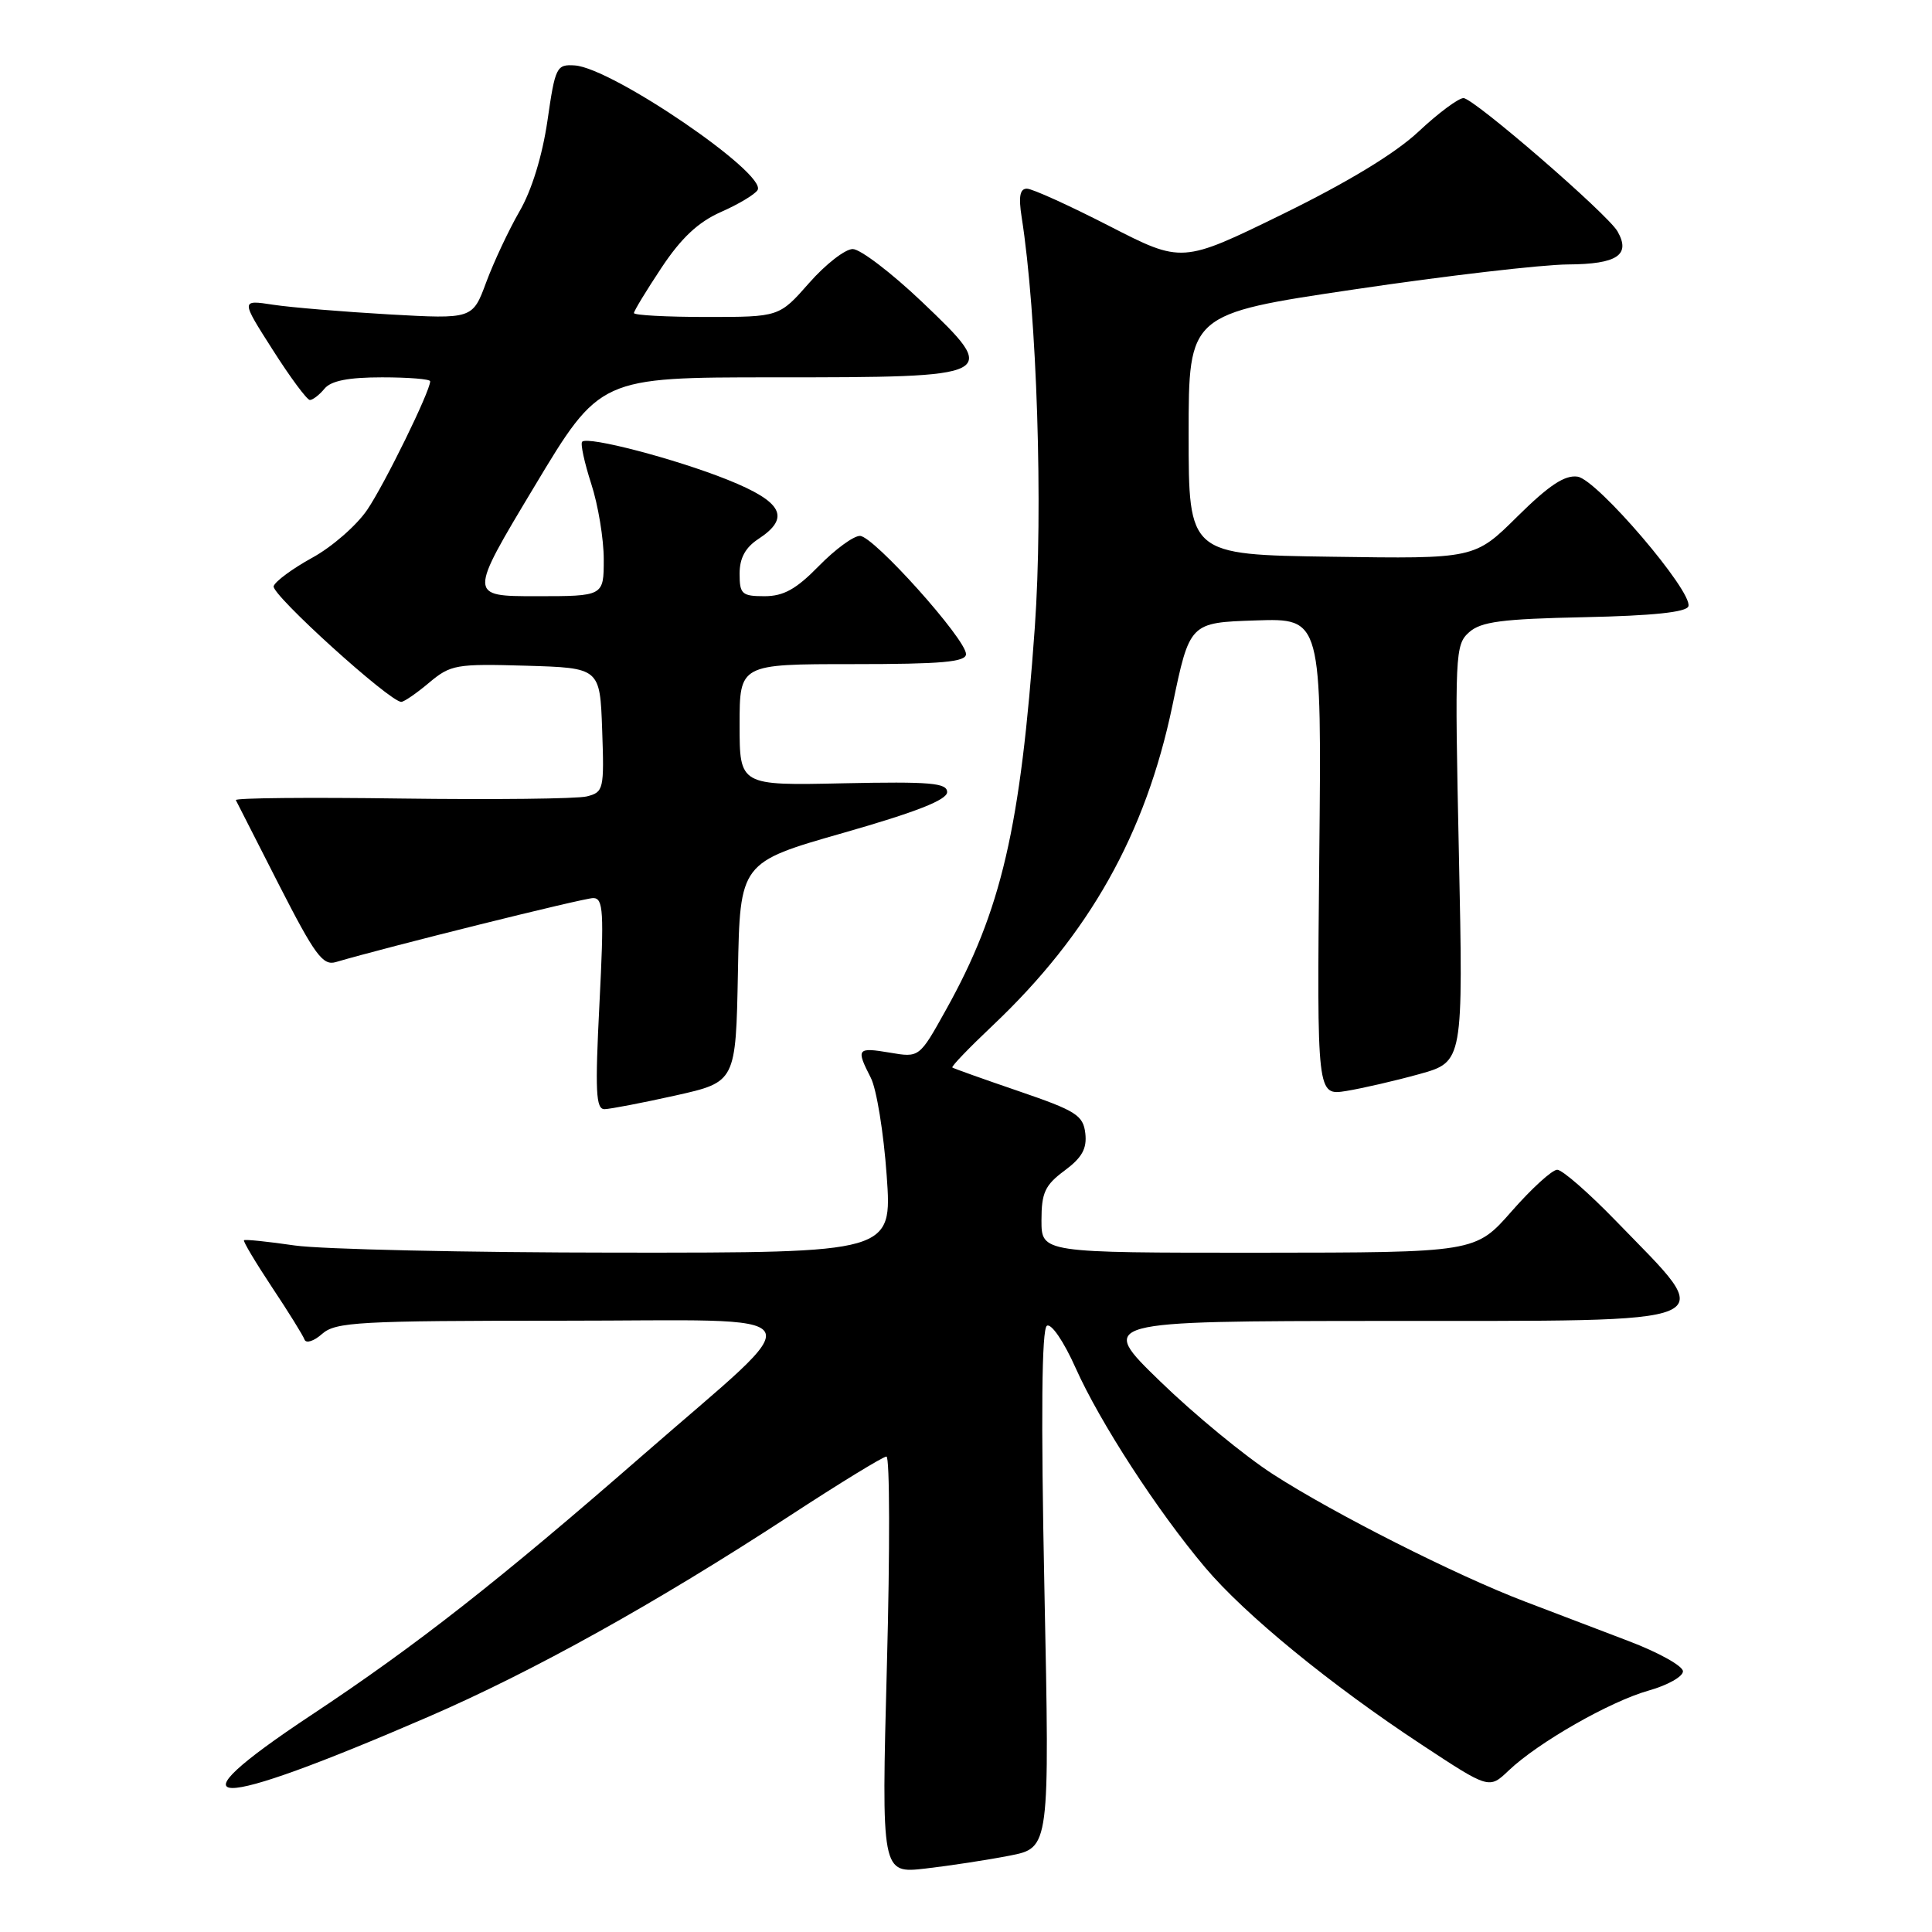 <?xml version="1.0" encoding="UTF-8" standalone="no"?>
<!DOCTYPE svg PUBLIC "-//W3C//DTD SVG 1.1//EN" "http://www.w3.org/Graphics/SVG/1.1/DTD/svg11.dtd" >
<svg xmlns="http://www.w3.org/2000/svg" xmlns:xlink="http://www.w3.org/1999/xlink" version="1.1" viewBox="0 0 256 256">
 <g >
 <path fill="currentColor"
d=" M 133.80 245.88 C 139.09 244.84 139.09 244.84 138.39 210.57 C 137.92 187.50 138.03 176.10 138.72 175.67 C 139.30 175.32 140.96 177.75 142.53 181.27 C 145.74 188.46 153.35 200.19 159.68 207.69 C 164.95 213.94 176.31 223.24 188.41 231.20 C 197.32 237.07 197.32 237.07 199.91 234.60 C 203.82 230.88 213.34 225.45 218.45 224.01 C 220.95 223.31 223.00 222.16 223.00 221.46 C 223.00 220.75 219.74 218.94 215.75 217.43 C 211.76 215.91 205.57 213.56 202.00 212.19 C 192.90 208.72 176.76 200.56 168.72 195.37 C 164.98 192.97 158.23 187.41 153.72 183.03 C 145.50 175.06 145.50 175.06 183.13 175.03 C 229.72 174.99 227.73 175.85 214.09 161.75 C 210.49 158.04 207.01 155.00 206.34 155.00 C 205.67 155.00 202.96 157.47 200.31 160.49 C 195.50 165.97 195.50 165.97 166.75 165.99 C 138.00 166.00 138.00 166.00 138.00 161.69 C 138.00 158.04 138.47 157.03 141.06 155.11 C 143.37 153.40 144.04 152.20 143.81 150.18 C 143.53 147.78 142.60 147.19 135.00 144.59 C 130.32 142.99 126.36 141.58 126.19 141.45 C 126.02 141.32 128.43 138.82 131.53 135.89 C 144.35 123.76 151.79 110.52 155.35 93.50 C 157.64 82.50 157.64 82.50 166.39 82.21 C 175.13 81.92 175.13 81.92 174.81 113.55 C 174.50 145.18 174.50 145.18 178.39 144.56 C 180.52 144.21 184.88 143.21 188.08 142.32 C 193.89 140.70 193.89 140.70 193.31 113.10 C 192.75 86.68 192.81 85.43 194.66 83.78 C 196.24 82.37 199.00 82.01 209.96 81.78 C 218.99 81.59 223.46 81.12 223.72 80.34 C 224.35 78.43 211.63 63.54 209.04 63.16 C 207.34 62.91 205.25 64.30 201.06 68.44 C 195.40 74.05 195.40 74.05 176.45 73.77 C 157.50 73.50 157.50 73.50 157.50 57.55 C 157.50 41.60 157.50 41.60 179.50 38.34 C 191.60 36.54 204.33 35.06 207.78 35.04 C 214.29 35.00 216.11 33.78 214.33 30.66 C 213.02 28.36 195.26 13.00 193.92 13.00 C 193.25 13.00 190.56 15.00 187.95 17.45 C 184.85 20.35 178.52 24.18 169.90 28.40 C 156.62 34.89 156.62 34.89 146.99 29.95 C 141.69 27.23 136.78 25.00 136.07 25.00 C 135.14 25.00 134.95 26.05 135.37 28.75 C 137.41 41.67 138.23 67.39 137.12 83.09 C 135.23 109.73 132.70 120.63 125.34 133.82 C 121.82 140.15 121.82 140.15 117.91 139.48 C 113.56 138.75 113.41 138.95 115.38 142.80 C 116.15 144.28 117.09 150.11 117.49 155.75 C 118.22 166.00 118.22 166.00 81.86 165.98 C 61.86 165.97 42.59 165.54 39.04 165.03 C 35.48 164.51 32.46 164.20 32.33 164.34 C 32.19 164.48 33.86 167.27 36.03 170.55 C 38.21 173.82 40.15 176.95 40.35 177.50 C 40.55 178.05 41.60 177.71 42.68 176.75 C 44.47 175.17 47.50 175.00 74.52 175.00 C 109.11 175.00 107.90 172.99 85.23 192.77 C 66.08 209.48 55.13 218.06 41.24 227.26 C 21.93 240.06 27.50 240.14 56.75 227.49 C 70.64 221.48 86.90 212.43 104.58 200.89 C 111.22 196.55 117.02 193.00 117.46 193.00 C 117.90 193.00 117.93 205.43 117.52 220.63 C 116.79 248.26 116.79 248.26 122.64 247.59 C 125.86 247.22 130.88 246.45 133.80 245.88 Z  M 89.50 145.16 C 97.50 143.37 97.50 143.37 97.78 128.82 C 98.05 114.27 98.05 114.27 111.78 110.35 C 121.37 107.61 125.50 105.99 125.50 104.96 C 125.50 103.74 123.29 103.55 111.75 103.79 C 98.00 104.09 98.00 104.09 98.00 96.04 C 98.00 88.00 98.00 88.00 113.00 88.00 C 124.80 88.00 128.00 87.72 128.00 86.67 C 128.00 84.69 115.74 71.01 113.95 71.01 C 113.10 71.00 110.65 72.80 108.50 75.00 C 105.50 78.07 103.83 79.00 101.30 79.00 C 98.31 79.00 98.00 78.72 98.00 76.02 C 98.00 73.95 98.76 72.55 100.50 71.41 C 104.80 68.59 103.70 66.49 96.41 63.57 C 89.47 60.79 77.90 57.77 77.14 58.53 C 76.89 58.78 77.43 61.28 78.34 64.10 C 79.26 66.92 80.00 71.43 80.00 74.11 C 80.00 79.00 80.00 79.00 71.04 79.00 C 62.08 79.00 62.08 79.00 70.79 64.50 C 79.49 50.00 79.49 50.00 102.56 50.00 C 132.39 50.00 132.57 49.91 122.16 39.99 C 118.12 36.15 113.99 33.00 112.99 33.00 C 111.99 33.00 109.39 35.02 107.21 37.50 C 103.25 42.00 103.25 42.00 93.62 42.00 C 88.33 42.00 84.00 41.77 84.00 41.48 C 84.00 41.20 85.65 38.49 87.66 35.46 C 90.27 31.53 92.52 29.42 95.53 28.09 C 97.85 27.07 100.03 25.76 100.38 25.19 C 101.71 23.05 81.10 8.99 76.16 8.67 C 73.74 8.51 73.57 8.85 72.54 16.00 C 71.86 20.64 70.46 25.22 68.84 28.00 C 67.41 30.48 65.43 34.70 64.43 37.39 C 62.62 42.28 62.62 42.28 51.56 41.66 C 45.48 41.31 38.57 40.74 36.20 40.38 C 31.90 39.72 31.90 39.72 36.14 46.36 C 38.46 50.01 40.68 53.00 41.06 53.00 C 41.44 53.00 42.32 52.33 43.00 51.50 C 43.87 50.45 46.17 50.00 50.62 50.00 C 54.13 50.00 57.00 50.23 57.00 50.52 C 57.00 51.84 50.97 64.15 48.66 67.55 C 47.25 69.63 43.97 72.49 41.36 73.91 C 38.76 75.34 36.47 77.03 36.26 77.67 C 35.91 78.75 51.64 93.00 53.17 93.00 C 53.54 93.00 55.20 91.86 56.86 90.46 C 59.71 88.07 60.43 87.94 69.69 88.21 C 79.50 88.50 79.50 88.50 79.79 96.72 C 80.07 104.61 79.98 104.97 77.75 105.53 C 76.47 105.85 65.42 105.97 53.21 105.81 C 40.99 105.64 31.11 105.73 31.25 106.02 C 31.39 106.30 33.98 111.38 37.00 117.31 C 41.72 126.54 42.78 127.99 44.50 127.48 C 51.32 125.47 77.33 119.00 78.60 119.00 C 79.95 119.00 80.05 120.77 79.43 133.00 C 78.84 144.63 78.95 146.99 80.11 146.97 C 80.87 146.95 85.10 146.14 89.50 145.16 Z "/>
</g>
</svg>